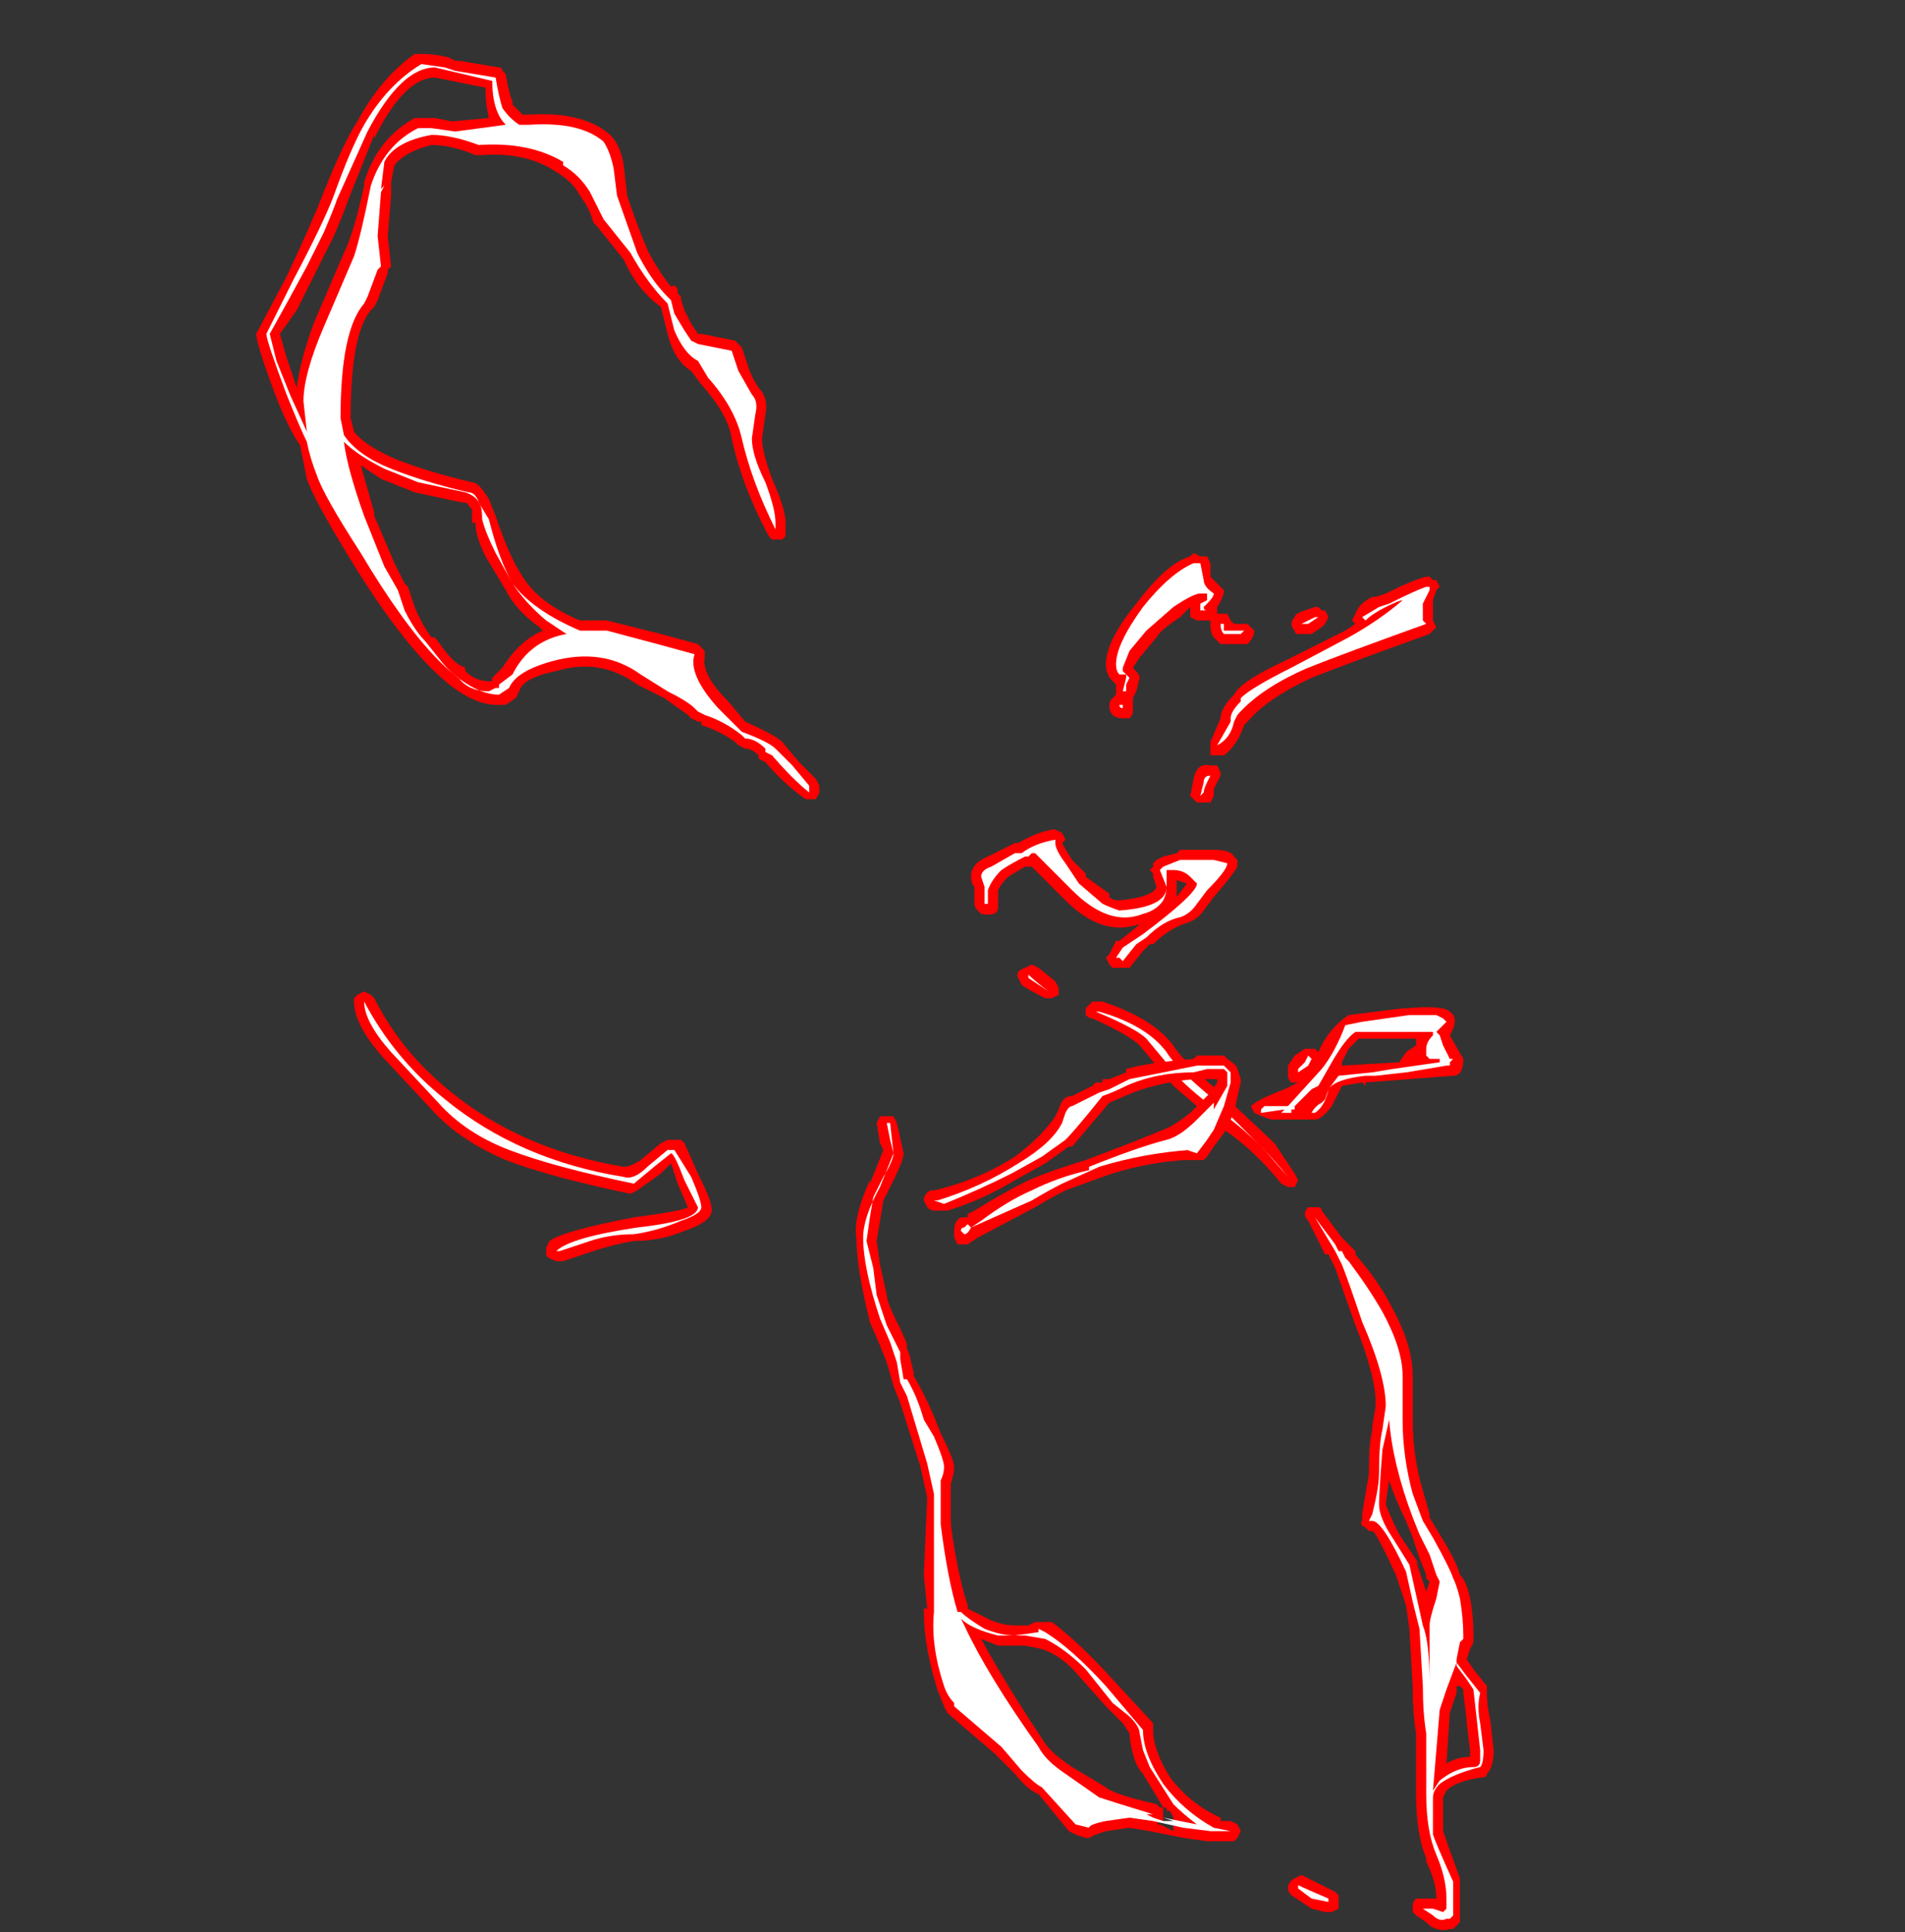 <?xml version="1.0" encoding="UTF-8" standalone="no"?>
<svg xmlns:ffdec="https://www.free-decompiler.com/flash" xmlns:xlink="http://www.w3.org/1999/xlink" ffdec:objectType="frame" height="200.55px" width="197.75px" xmlns="http://www.w3.org/2000/svg">
  <rect width="100%" height="100%" fill="#333333" stroke="none"/>
  <g transform="matrix(1.0, 0.0, 0.0, 1.0, 99.4, 117.95)">
    <use ffdec:characterId="2959" height="27.8" transform="matrix(7.0, 0.0, 0.0, 7.0, -72.8, -112.35)" width="18.35" xlink:href="#shape0"/>
    <use ffdec:characterId="2960" height="10.5" transform="matrix(7.0, 0.0, 0.0, 7.0, -62.65, -60.55)" width="16.45" xlink:href="#shape1"/>
  </g>
  <defs>
    <g id="shape0" transform="matrix(1.0, 0.0, 0.0, 1.0, 10.4, 16.05)">
      <path d="M1.9 -1.9 L2.0 -2.0 2.15 -2.0 Q2.9 -1.75 3.2 -1.35 3.35 -1.1 3.9 -0.65 L4.7 0.1 5.0 0.55 5.05 0.65 5.0 0.75 Q4.95 0.75 4.9 0.75 L4.8 0.7 Q4.4 0.2 3.95 -0.1 3.55 -0.45 3.2 -0.75 L2.7 -1.35 Q2.55 -1.5 2.0 -1.75 1.95 -1.75 1.9 -1.8 1.9 -1.85 1.9 -1.9 M1.5 -2.1 L1.4 -2.05 1.3 -2.05 Q1.0 -2.2 0.95 -2.25 L0.9 -2.35 Q0.85 -2.45 1.0 -2.5 L1.1 -2.55 1.2 -2.5 1.45 -2.3 1.5 -2.2 1.5 -2.1 M6.45 2.55 Q6.75 3.1 6.75 3.55 L6.75 4.2 Q6.75 4.75 6.9 5.25 L7.0 5.6 7.0 5.65 7.15 5.9 Q7.4 6.3 7.45 6.5 7.55 6.6 7.6 6.85 7.65 7.1 7.65 7.4 L7.65 7.5 7.6 7.6 7.55 7.75 7.65 7.9 7.85 8.15 7.85 8.25 Q7.85 8.45 7.9 8.65 L7.95 9.1 Q7.95 9.35 7.85 9.45 7.85 9.5 7.8 9.5 7.4 9.55 7.25 9.7 L7.2 9.8 Q7.2 10.2 7.2 10.3 7.25 10.45 7.45 11.0 L7.45 11.65 7.35 11.75 7.3 11.75 Q7.15 11.8 7.0 11.7 L6.95 11.65 6.8 11.55 6.75 11.5 6.75 11.4 Q6.75 11.35 6.8 11.3 L7.1 11.3 Q7.1 11.05 6.95 10.75 L6.95 10.7 Q6.8 10.35 6.8 9.75 L6.8 8.85 Q6.75 8.55 6.75 8.2 L6.75 8.15 6.7 7.3 6.65 6.95 6.5 6.5 Q6.2 5.85 6.15 5.85 L6.1 5.85 6.05 5.8 Q5.95 5.75 6.0 5.7 L6.0 5.6 6.1 5.0 6.1 4.95 Q6.1 4.55 6.15 4.35 L6.15 4.3 6.2 4.0 6.2 3.95 Q6.2 3.55 5.9 2.8 L5.6 1.95 5.5 1.75 5.45 1.75 5.2 1.25 Q5.15 1.2 5.15 1.15 5.15 1.1 5.2 1.05 5.25 1.05 5.35 1.05 5.4 1.05 5.4 1.1 L5.7 1.5 5.9 1.7 5.9 1.75 Q6.25 2.15 6.45 2.55 M6.65 5.7 Q6.5 5.4 6.4 5.1 L6.35 5.45 Q6.4 5.6 6.55 5.9 L6.85 6.35 6.8 6.3 6.95 6.75 7.0 6.6 6.95 6.55 6.95 6.5 6.85 6.25 6.75 5.95 6.65 5.7 M0.15 7.0 L0.45 7.15 Q0.65 7.25 0.85 7.25 L1.05 7.25 1.15 7.2 1.4 7.2 Q1.8 7.5 2.3 8.05 L2.9 8.7 2.9 8.8 Q2.9 9.1 3.15 9.5 3.45 9.9 3.9 10.1 L3.9 10.15 4.05 10.15 4.15 10.2 4.2 10.3 4.15 10.4 4.1 10.45 3.7 10.45 3.35 10.4 2.85 10.3 2.55 10.25 2.2 10.3 2.05 10.35 1.95 10.4 1.9 10.4 1.75 10.35 1.65 10.3 1.2 9.75 Q1.05 9.7 0.85 9.45 L0.55 9.15 -0.15 8.55 -0.2 8.45 -0.3 8.2 Q-0.5 7.55 -0.5 7.05 L-0.5 7.0 -0.45 7.0 -0.5 6.5 -0.45 5.35 -0.55 4.9 -0.85 3.95 -0.95 3.7 -1.05 3.35 -1.15 3.1 -1.3 2.75 Q-1.5 1.95 -1.5 1.5 -1.55 1.2 -1.3 0.65 L-1.3 0.7 -1.1 0.2 -1.15 0.1 -1.2 -0.2 -1.15 -0.3 -0.95 -0.3 -0.9 -0.2 -0.8 0.25 Q-0.8 0.35 -0.95 0.65 L-1.1 0.95 -1.2 1.55 -1.15 1.9 -1.05 2.35 Q-1.05 2.45 -0.9 2.75 -0.75 3.05 -0.75 3.1 L-0.75 3.15 Q-0.7 3.25 -0.7 3.3 L-0.65 3.5 -0.65 3.55 Q-0.5 3.8 -0.35 4.15 L-0.25 4.4 Q-0.05 4.8 -0.05 4.9 -0.05 5.0 -0.1 5.15 L-0.1 5.75 Q0.0 6.5 0.15 6.95 L0.15 7.0 M3.05 10.15 L3.0 10.15 2.95 10.2 3.0 10.2 3.2 10.3 3.2 10.1 3.15 10.0 3.1 10.0 3.1 9.95 3.05 9.95 2.75 9.45 Q2.65 9.35 2.6 9.15 2.55 8.95 2.55 8.85 L2.45 8.7 2.2 8.45 1.8 8.0 Q1.55 7.7 1.25 7.6 L1.0 7.55 0.6 7.55 0.35 7.45 Q0.7 8.1 1.3 9.0 1.4 9.15 1.7 9.35 L2.2 9.65 Q2.3 9.75 2.95 9.9 L3.0 9.95 3.05 9.95 3.05 10.15 M5.6 11.2 L5.65 11.25 5.65 11.45 5.55 11.5 5.45 11.5 5.25 11.45 4.95 11.25 Q4.9 11.2 4.9 11.15 4.9 11.05 5.0 11.0 L5.1 10.95 Q5.2 11.0 5.6 11.2 M7.45 8.15 L7.4 8.15 7.4 8.25 7.3 8.55 7.25 9.3 Q7.4 9.2 7.6 9.2 L7.6 9.1 7.55 8.7 7.55 8.65 7.5 8.25 7.5 8.2 7.45 8.15 M-7.95 -16.05 Q-7.75 -16.05 -7.55 -16.0 L-7.45 -15.95 -7.4 -15.95 -6.8 -15.85 Q-6.75 -15.85 -6.75 -15.8 L-6.7 -15.75 Q-6.65 -15.45 -6.6 -15.35 L-6.6 -15.3 -6.45 -15.15 -6.35 -15.15 Q-5.55 -15.2 -5.15 -14.85 -5.0 -14.7 -4.95 -14.4 L-4.9 -13.95 Q-4.75 -13.5 -4.6 -13.15 -4.45 -12.85 -4.25 -12.6 -4.15 -12.65 -4.15 -12.5 L-4.1 -12.45 -4.1 -12.4 -4.05 -12.25 -3.95 -12.05 -3.85 -11.9 -3.8 -11.9 -3.3 -11.8 -3.2 -11.7 -3.1 -11.4 Q-3.05 -11.25 -2.95 -11.1 -2.8 -10.95 -2.85 -10.7 L-2.9 -10.35 Q-2.9 -10.15 -2.75 -9.75 -2.55 -9.3 -2.55 -9.1 L-2.55 -8.9 -2.6 -8.85 Q-2.65 -8.85 -2.7 -8.85 L-2.75 -8.85 -2.8 -8.9 Q-3.2 -9.65 -3.35 -10.35 -3.4 -10.7 -3.8 -11.15 L-3.95 -11.35 Q-4.2 -11.5 -4.3 -11.9 L-4.4 -12.3 Q-4.75 -12.55 -4.95 -13.0 L-5.35 -13.5 -5.4 -13.55 Q-5.45 -13.75 -5.6 -13.95 -5.7 -14.15 -5.95 -14.3 -6.4 -14.6 -7.05 -14.55 L-7.15 -14.55 Q-7.5 -14.7 -7.8 -14.7 -8.2 -14.6 -8.35 -14.4 L-8.4 -14.15 -8.4 -13.95 -8.45 -13.35 -8.4 -12.9 -8.45 -12.85 -8.45 -12.8 -8.6 -12.4 -8.65 -12.3 -8.7 -12.25 Q-9.0 -11.9 -9.0 -10.65 L-8.95 -10.45 Q-8.8 -10.25 -8.35 -10.05 -7.85 -9.85 -7.2 -9.7 -7.1 -9.7 -6.95 -9.45 L-6.85 -9.2 Q-6.65 -8.6 -6.45 -8.3 -6.2 -7.9 -5.6 -7.65 L-5.2 -7.65 -4.4 -7.45 -3.85 -7.3 -3.75 -7.2 -3.75 -7.1 Q-3.8 -6.85 -3.4 -6.45 L-3.15 -6.15 Q-2.7 -5.95 -2.6 -5.85 L-2.35 -5.55 -2.1 -5.3 -2.05 -5.2 -2.05 -5.1 -2.1 -5.0 -2.25 -5.0 Q-2.55 -5.2 -2.85 -5.55 L-2.95 -5.6 -2.95 -5.65 Q-3.05 -5.75 -3.15 -5.75 L-3.25 -5.8 -3.3 -5.85 Q-3.5 -6.0 -3.8 -6.1 L-3.8 -6.15 -3.85 -6.15 -3.95 -6.2 -4.0 -6.25 -4.35 -6.5 -4.75 -6.7 Q-5.3 -7.1 -5.95 -6.9 -6.45 -6.8 -6.5 -6.6 L-6.55 -6.5 -6.7 -6.4 -6.8 -6.4 Q-7.65 -6.35 -9.0 -8.55 -9.55 -9.45 -9.65 -9.75 -9.7 -10.0 -9.75 -10.25 -9.9 -10.45 -10.1 -10.95 -10.4 -11.75 -10.4 -11.9 L-9.95 -12.75 Q-9.55 -13.6 -9.4 -14.0 -9.1 -14.75 -8.9 -15.05 -8.55 -15.7 -8.05 -16.05 L-7.95 -16.05 M-7.75 -15.1 L-7.5 -15.05 -6.95 -15.1 Q-7.0 -15.3 -7.0 -15.55 L-7.75 -15.7 Q-8.2 -15.7 -8.65 -14.8 L-8.65 -14.85 -9.05 -13.85 Q-9.1 -13.7 -9.25 -13.35 L-9.8 -12.25 -10.05 -11.9 -9.95 -11.55 -9.8 -11.1 Q-9.75 -11.5 -9.55 -12.05 L-9.1 -13.1 Q-8.95 -13.4 -8.8 -14.1 L-8.8 -14.15 Q-8.6 -14.8 -8.05 -15.1 L-7.75 -15.1 M-7.2 -9.1 L-7.2 -9.3 -7.25 -9.35 Q-7.25 -9.4 -7.35 -9.4 L-8.05 -9.55 Q-8.3 -9.65 -8.55 -9.75 L-8.85 -9.95 -8.65 -9.25 -8.65 -9.2 -8.35 -8.5 -8.2 -8.2 -8.15 -8.15 -8.05 -7.85 Q-7.95 -7.6 -7.8 -7.4 L-7.75 -7.4 -7.6 -7.2 Q-7.45 -7.0 -7.3 -6.95 L-7.3 -6.9 Q-7.15 -6.75 -6.95 -6.75 L-6.9 -6.75 -6.9 -6.8 -6.75 -6.95 Q-6.5 -7.35 -6.15 -7.5 L-6.2 -7.55 Q-6.55 -7.8 -6.7 -8.1 L-7.0 -8.6 Q-7.15 -8.9 -7.15 -9.1 L-7.2 -9.1" fill="#ff0000" fill-rule="evenodd" stroke="none"/>
      <path d="M1.05 -2.35 L1.05 -2.4 Q1.15 -2.3 1.35 -2.15 L1.05 -2.35 M2.1 -1.85 Q2.8 -1.65 3.1 -1.25 3.25 -1.0 3.8 -0.55 L4.55 0.2 4.9 0.6 Q4.5 0.1 4.05 -0.25 3.6 -0.55 3.3 -0.85 L2.8 -1.45 Q2.65 -1.6 2.05 -1.85 L2.1 -1.85 M6.3 2.6 Q6.6 3.15 6.6 3.55 L6.6 4.2 Q6.6 4.75 6.75 5.3 L6.9 5.7 7.05 5.95 Q7.3 6.4 7.35 6.55 7.4 6.65 7.45 6.85 7.5 7.15 7.5 7.4 L7.5 7.45 7.45 7.5 7.4 7.75 7.4 7.8 7.55 8.0 7.75 8.25 Q7.7 8.45 7.75 8.7 L7.8 9.1 Q7.8 9.3 7.75 9.35 7.35 9.45 7.15 9.6 7.05 9.7 7.05 9.8 7.05 10.25 7.05 10.35 7.1 10.5 7.35 11.05 L7.35 11.55 7.3 11.6 7.25 11.6 Q7.15 11.65 7.05 11.55 L6.9 11.45 7.05 11.45 7.2 11.5 7.25 11.45 7.25 11.3 Q7.25 11.0 7.1 10.65 6.95 10.3 6.95 9.75 L6.95 8.85 Q6.9 8.55 6.9 8.15 L6.85 7.3 6.75 6.9 6.65 6.45 Q6.3 5.7 6.15 5.7 L6.1 5.7 6.15 5.6 Q6.25 5.2 6.25 5.0 6.25 4.55 6.3 4.35 L6.35 4.0 Q6.35 3.55 6.0 2.75 5.8 2.15 5.7 1.9 L5.6 1.7 5.3 1.2 5.6 1.6 5.65 1.7 5.7 1.7 5.75 1.8 5.8 1.85 Q6.1 2.25 6.3 2.6 M6.3 4.65 Q6.25 5.3 6.25 5.45 6.25 5.65 6.45 5.95 L6.7 6.35 6.9 7.25 Q7.0 7.5 7.0 8.1 L7.0 7.25 Q7.0 7.15 7.1 6.85 L7.15 6.6 7.1 6.5 7.0 6.2 6.85 5.9 6.75 5.65 Q6.45 4.85 6.4 4.2 L6.3 4.65 M3.05 10.15 L3.2 10.15 3.05 10.1 3.55 10.2 Q3.35 10.05 3.2 9.9 L2.85 9.35 2.75 9.1 2.7 8.85 Q2.7 8.75 2.55 8.6 L2.3 8.4 1.9 7.9 Q1.6 7.6 1.3 7.45 L1.0 7.4 0.6 7.4 Q0.2 7.3 0.05 7.15 L0.1 7.25 Q0.45 8.0 1.2 9.05 1.3 9.25 1.6 9.45 L2.1 9.8 Q2.25 9.85 2.9 10.05 L2.8 10.05 2.9 10.1 3.05 10.15 M3.75 10.3 L3.35 10.25 2.9 10.15 2.55 10.1 2.2 10.15 Q1.95 10.2 1.95 10.25 L1.75 10.2 1.25 9.65 Q1.15 9.6 0.95 9.4 L0.65 9.05 -0.05 8.45 -0.05 8.4 Q-0.15 8.3 -0.2 8.15 -0.4 7.55 -0.35 7.05 L-0.35 5.3 -0.45 4.85 -0.75 3.85 -0.85 3.65 -0.9 3.35 -1.0 3.05 -1.15 2.7 Q-1.4 1.95 -1.4 1.5 -1.4 1.2 -1.15 0.75 L-0.95 0.25 -1.0 0.05 -1.05 -0.2 -1.0 -0.2 -0.95 0.25 Q-0.95 0.35 -1.1 0.6 L-1.25 0.9 -1.3 1.2 -1.35 1.55 -1.25 1.95 -1.2 2.35 -1.05 2.8 -0.85 3.2 -0.85 3.3 -0.8 3.6 -0.75 3.6 Q-0.6 3.85 -0.5 4.2 L-0.35 4.45 Q-0.2 4.8 -0.2 4.9 -0.2 5.0 -0.25 5.1 L-0.25 5.75 Q-0.15 6.55 0.0 7.05 L0.05 7.05 Q0.15 7.15 0.4 7.3 0.65 7.4 0.85 7.4 L1.2 7.35 1.2 7.3 1.3 7.35 Q1.7 7.6 2.2 8.15 L2.75 8.8 Q2.75 9.15 3.05 9.6 3.35 10.0 3.8 10.25 L4.05 10.3 3.75 10.3 M5.5 11.3 L5.5 11.35 5.25 11.3 5.05 11.15 5.05 11.1 Q5.15 11.15 5.5 11.3 M7.4 7.8 L7.25 8.2 7.15 8.5 7.05 9.7 7.15 9.55 Q7.4 9.35 7.65 9.35 7.75 9.35 7.75 9.25 L7.75 9.1 7.65 8.2 7.55 8.05 7.4 7.85 7.4 7.8 M-7.45 -15.8 L-6.85 -15.7 Q-6.8 -15.4 -6.75 -15.25 -6.65 -15.1 -6.5 -15.0 L-6.35 -15.0 Q-5.6 -15.05 -5.25 -14.75 -5.15 -14.6 -5.1 -14.35 L-5.05 -13.95 -4.75 -13.1 Q-4.55 -12.7 -4.3 -12.45 -4.3 -12.5 -4.3 -12.45 L-4.25 -12.4 -4.2 -12.2 -4.05 -11.95 -3.95 -11.8 -3.85 -11.75 -3.35 -11.65 -3.25 -11.35 -3.05 -11.0 Q-2.95 -10.9 -3.0 -10.7 L-3.05 -10.35 Q-3.05 -10.1 -2.85 -9.7 -2.7 -9.3 -2.7 -9.1 L-2.7 -9.0 Q-3.05 -9.7 -3.2 -10.35 -3.3 -10.8 -3.7 -11.25 L-3.85 -11.5 Q-4.05 -11.6 -4.2 -11.95 L-4.3 -12.35 Q-4.6 -12.65 -4.85 -13.1 L-5.25 -13.6 Q-5.35 -13.8 -5.45 -14.0 -5.6 -14.25 -5.85 -14.4 L-5.85 -14.45 Q-6.35 -14.75 -7.1 -14.7 -7.5 -14.85 -7.8 -14.85 -8.35 -14.75 -8.5 -14.45 L-8.55 -14.05 -8.5 -14.1 -8.55 -14.0 -8.6 -13.35 -8.55 -12.9 -8.6 -12.85 -8.75 -12.45 -8.8 -12.35 Q-9.15 -11.95 -9.15 -10.65 L-9.1 -10.4 Q-8.9 -10.1 -8.4 -9.9 -7.9 -9.7 -7.25 -9.55 -7.15 -9.55 -7.1 -9.4 L-6.95 -9.15 Q-6.8 -8.55 -6.6 -8.2 -6.3 -7.8 -5.6 -7.5 L-5.2 -7.5 -4.45 -7.3 -3.9 -7.15 Q-4.0 -6.85 -3.55 -6.35 L-3.2 -6.0 Q-2.8 -5.85 -2.7 -5.75 L-2.45 -5.5 -2.2 -5.2 -2.2 -5.1 Q-2.45 -5.3 -2.75 -5.65 L-2.85 -5.7 -2.85 -5.75 Q-3.0 -5.9 -3.15 -5.9 L-3.2 -5.95 Q-3.45 -6.15 -3.75 -6.25 L-3.85 -6.3 -3.9 -6.35 Q-4.0 -6.45 -4.3 -6.6 L-4.7 -6.85 Q-5.25 -7.25 -6.0 -7.05 -6.55 -6.9 -6.65 -6.65 L-6.8 -6.55 Q-7.6 -6.55 -8.85 -8.65 -9.4 -9.5 -9.5 -9.8 -9.6 -10.05 -9.65 -10.3 -9.75 -10.5 -9.95 -11.0 -10.25 -11.8 -10.25 -11.9 L-9.85 -12.7 Q-9.4 -13.55 -9.25 -13.95 -9.0 -14.65 -8.8 -15.0 -8.45 -15.6 -7.95 -15.9 L-7.6 -15.85 -7.45 -15.8 M-7.8 -14.95 L-7.45 -14.9 -6.7 -15.0 Q-6.9 -15.2 -6.9 -15.65 L-7.75 -15.85 Q-8.25 -15.85 -8.75 -14.9 L-9.2 -13.9 Q-9.25 -13.75 -9.4 -13.4 L-9.65 -12.9 -9.95 -12.35 -10.2 -11.9 -10.1 -11.5 -9.9 -11.0 -9.65 -10.45 -9.7 -10.9 Q-9.7 -11.3 -9.4 -12.0 L-8.95 -13.05 Q-8.85 -13.35 -8.7 -14.1 -8.5 -14.7 -8.0 -14.95 L-7.8 -14.95 M-9.1 -10.3 Q-9.05 -9.9 -8.8 -9.2 L-8.5 -8.45 -8.3 -8.1 -8.2 -7.8 Q-8.05 -7.5 -7.9 -7.35 L-7.7 -7.1 Q-7.55 -6.9 -7.4 -6.8 -7.25 -6.6 -6.95 -6.6 L-6.85 -6.65 -6.8 -6.65 -6.8 -6.7 -6.6 -6.85 Q-6.35 -7.35 -5.8 -7.45 L-6.1 -7.65 Q-6.4 -7.9 -6.6 -8.2 L-6.85 -8.65 Q-7.0 -8.95 -7.05 -9.15 -7.05 -9.35 -7.1 -9.4 -7.15 -9.5 -7.3 -9.55 L-8.0 -9.7 Q-8.25 -9.8 -8.5 -9.9 -8.9 -10.1 -9.1 -10.3" fill="#ffffff" fill-rule="evenodd" stroke="none"/>
    </g>
    <g id="shape1" transform="matrix(1.0, 0.0, 0.0, 1.0, 8.95, 8.65)">
      <path d="M7.1 -8.25 L7.15 -8.15 7.1 -8.1 7.05 -7.95 7.05 -7.65 7.1 -7.55 7.0 -7.45 Q5.75 -7.0 5.25 -6.8 4.6 -6.5 4.3 -6.15 L4.25 -6.1 Q4.15 -5.8 3.95 -5.65 L3.75 -5.65 3.75 -5.85 3.9 -6.2 Q3.9 -6.35 4.1 -6.55 4.2 -6.75 4.85 -7.05 L5.75 -7.5 5.9 -7.6 5.85 -7.65 5.9 -7.75 Q5.95 -7.9 6.15 -8.0 L6.2 -8.0 6.35 -8.05 Q6.75 -8.25 6.95 -8.3 L7.0 -8.3 7.05 -8.25 7.1 -8.25 M3.75 -8.5 L3.75 -8.3 Q3.8 -8.25 3.85 -8.2 L3.95 -8.1 Q3.95 -8.0 3.85 -7.85 L3.85 -7.75 4.0 -7.75 4.05 -7.65 4.1 -7.6 4.3 -7.6 4.4 -7.5 Q4.4 -7.4 4.3 -7.3 L4.05 -7.3 Q4.0 -7.3 3.95 -7.3 L3.9 -7.3 3.8 -7.4 Q3.75 -7.45 3.75 -7.6 L3.75 -7.65 3.55 -7.65 3.45 -7.7 3.45 -7.85 3.3 -7.7 Q3.0 -7.5 2.95 -7.4 L2.7 -7.1 2.6 -6.95 Q2.7 -6.85 2.7 -6.8 L2.65 -6.6 2.6 -6.5 2.6 -6.3 Q2.6 -6.25 2.55 -6.2 2.5 -6.2 2.45 -6.2 2.25 -6.2 2.25 -6.4 2.25 -6.45 2.3 -6.5 L2.35 -6.55 2.35 -6.7 2.3 -6.75 Q2.2 -6.85 2.2 -7.0 2.2 -7.35 2.65 -7.9 3.1 -8.5 3.45 -8.6 L3.5 -8.65 3.6 -8.6 3.7 -8.6 3.75 -8.5 M4.95 -7.6 Q4.95 -7.65 5.0 -7.7 5.0 -7.75 5.15 -7.8 L5.3 -7.85 5.35 -7.85 5.4 -7.8 5.45 -7.8 5.5 -7.7 5.45 -7.6 5.4 -7.55 5.25 -7.45 5.05 -7.45 Q5.0 -7.45 5.0 -7.5 4.95 -7.55 4.95 -7.6 M3.9 -5.35 L3.8 -5.15 3.8 -5.05 3.75 -4.95 3.55 -4.95 3.45 -5.05 3.5 -5.3 Q3.55 -5.55 3.75 -5.5 L3.85 -5.5 3.9 -5.4 3.9 -5.35 M3.25 -4.2 L3.3 -4.25 3.8 -4.25 Q4.05 -4.25 4.1 -4.15 L4.15 -4.1 4.15 -4.0 Q4.1 -3.9 3.8 -3.55 L3.65 -3.35 Q3.55 -3.2 3.35 -3.15 3.1 -3.05 2.9 -2.85 L2.85 -2.85 2.75 -2.75 2.55 -2.5 2.3 -2.5 2.25 -2.55 2.2 -2.65 2.25 -2.7 2.35 -2.9 2.4 -2.9 2.65 -3.1 2.7 -3.15 Q2.15 -2.95 1.6 -3.5 L1.1 -4.0 1.0 -4.0 0.75 -3.85 Q0.65 -3.75 0.6 -3.65 L0.6 -3.4 Q0.6 -3.25 0.35 -3.3 L0.3 -3.35 Q0.25 -3.4 0.25 -3.45 L0.25 -3.7 Q0.2 -3.75 0.2 -3.85 0.2 -4.05 0.45 -4.15 0.65 -4.25 0.75 -4.3 L0.85 -4.35 0.9 -4.35 Q1.15 -4.5 1.4 -4.55 L1.45 -4.55 1.55 -4.5 1.6 -4.4 1.55 -4.35 Q1.6 -4.25 1.7 -4.1 L1.9 -3.9 1.9 -3.85 2.25 -3.6 2.25 -3.55 Q2.3 -3.5 2.4 -3.5 2.9 -3.55 2.95 -3.7 L2.9 -3.85 2.9 -3.9 2.85 -3.95 2.9 -4.0 2.9 -4.05 2.95 -4.1 3.05 -4.15 3.25 -4.2 M3.4 -3.75 L3.25 -3.8 3.25 -3.55 3.4 -3.75 M2.5 -1.0 Q2.85 -1.1 3.5 -1.15 L3.55 -1.2 3.95 -1.2 4.0 -1.15 Q4.15 -1.05 4.15 -1.0 L4.2 -0.85 4.2 -0.8 Q4.15 -0.6 4.1 -0.35 L3.95 -0.05 3.8 0.15 3.7 0.3 3.65 0.35 3.35 0.35 Q2.7 0.4 2.15 0.6 L1.6 0.8 Q1.4 0.9 1.15 1.05 L0.3 1.5 0.15 1.6 0.0 1.6 -0.05 1.5 -0.05 1.4 Q-0.05 1.25 0.05 1.2 L0.15 1.2 0.15 1.15 0.25 1.1 Q0.65 0.85 1.05 0.65 1.4 0.5 1.9 0.35 2.7 0.05 3.05 -0.1 3.2 -0.15 3.45 -0.35 L3.75 -0.65 3.85 -0.8 3.85 -0.85 3.5 -0.85 Q3.0 -0.8 2.6 -0.65 L2.25 -0.5 1.7 0.15 1.65 0.15 1.3 0.4 0.85 0.65 Q0.35 0.95 -0.15 1.1 L-0.35 1.1 Q-0.4 1.1 -0.45 1.05 L-0.5 0.95 Q-0.5 0.85 -0.4 0.8 L-0.35 0.8 Q0.3 0.65 0.85 0.3 1.25 0.0 1.45 -0.3 L1.5 -0.4 Q1.55 -0.6 1.7 -0.6 L2.0 -0.75 2.05 -0.8 2.15 -0.8 2.15 -0.85 2.25 -0.85 2.5 -0.95 2.5 -1.0 M5.35 -1.25 Q5.5 -1.6 5.8 -1.8 L6.6 -1.9 6.65 -1.9 Q7.2 -1.95 7.3 -1.85 7.45 -1.75 7.3 -1.5 L7.5 -1.15 Q7.5 -0.9 7.35 -0.9 L6.05 -0.8 6.05 -0.75 6.0 -0.8 5.7 -0.75 5.55 -0.45 Q5.4 -0.25 5.3 -0.25 L4.65 -0.25 Q4.5 -0.3 4.4 -0.35 L4.35 -0.45 Q4.45 -0.55 4.85 -0.7 L5.05 -0.8 4.95 -0.8 Q4.9 -0.85 4.9 -0.9 L4.9 -1.05 5.0 -1.2 5.15 -1.3 5.3 -1.3 5.35 -1.25 M5.7 -1.05 L6.55 -1.1 6.65 -1.25 6.8 -1.35 6.8 -1.45 5.95 -1.45 5.8 -1.3 5.7 -1.1 5.7 -1.05 M-8.95 -2.05 L-8.9 -2.1 -8.8 -2.15 -8.7 -2.1 -8.65 -2.05 Q-8.25 -1.25 -7.5 -0.65 -6.45 0.2 -4.95 0.45 -4.85 0.45 -4.7 0.35 L-4.4 0.1 -4.3 0.05 -4.1 0.05 -4.05 0.1 -3.85 0.55 Q-3.65 0.95 -3.65 1.05 -3.6 1.25 -4.05 1.4 -4.4 1.55 -4.8 1.55 -5.1 1.6 -5.4 1.7 L-5.85 1.85 -5.95 1.85 Q-6.1 1.8 -6.1 1.75 L-6.1 1.65 -6.05 1.55 Q-5.85 1.4 -4.8 1.2 -4.05 1.1 -4.0 1.05 L-4.15 0.7 -4.25 0.4 -4.4 0.55 -4.75 0.8 -4.85 0.85 Q-6.05 0.6 -6.7 0.35 -7.4 0.05 -7.8 -0.4 L-8.5 -1.15 Q-8.95 -1.65 -8.95 -2.0 L-8.95 -2.05" fill="#ff0000" fill-rule="evenodd" stroke="none"/>
      <path d="M7.0 -8.15 L7.0 -8.1 6.9 -7.9 6.9 -7.65 6.95 -7.6 Q5.7 -7.15 5.2 -6.95 4.5 -6.65 4.15 -6.25 L4.1 -6.15 Q4.05 -5.9 3.85 -5.8 L4.05 -6.15 4.05 -6.2 Q4.05 -6.3 4.2 -6.45 L4.2 -6.5 Q4.35 -6.65 4.95 -6.95 L5.8 -7.4 Q6.25 -7.65 6.6 -7.95 6.55 -7.95 6.35 -7.85 6.15 -7.75 6.05 -7.65 L6.0 -7.7 6.25 -7.85 6.4 -7.9 Q6.8 -8.1 6.95 -8.15 L7.0 -8.15 M2.55 -7.2 L2.45 -6.95 2.45 -6.9 2.55 -6.8 2.5 -6.7 2.5 -6.6 2.45 -6.6 2.5 -6.8 2.5 -6.85 2.4 -6.85 Q2.35 -6.9 2.35 -7.0 2.35 -7.3 2.75 -7.85 3.15 -8.35 3.5 -8.5 L3.6 -8.5 3.65 -8.25 Q3.65 -8.15 3.8 -8.05 3.8 -8.0 3.7 -7.9 L3.65 -7.85 Q3.65 -7.8 3.7 -7.8 L3.6 -7.8 3.6 -7.9 3.7 -7.95 3.7 -8.05 3.6 -8.05 Q3.5 -8.05 3.2 -7.85 L2.8 -7.5 2.55 -7.2 M3.95 -7.6 L3.95 -7.5 4.25 -7.5 4.2 -7.45 3.95 -7.45 Q3.9 -7.5 3.9 -7.6 L3.95 -7.6 M5.35 -7.7 L5.2 -7.6 5.1 -7.6 5.3 -7.7 5.35 -7.7 M3.65 -5.1 L3.6 -5.05 3.65 -5.25 Q3.65 -5.35 3.75 -5.35 L3.7 -5.25 Q3.65 -5.15 3.65 -5.1 M3.05 -4.0 L3.3 -4.1 3.8 -4.1 4.0 -4.05 Q4.0 -3.95 3.7 -3.65 L3.55 -3.45 Q3.45 -3.3 3.3 -3.25 3.05 -3.2 2.8 -2.95 L2.65 -2.85 2.45 -2.6 2.4 -2.65 2.35 -2.65 2.45 -2.8 2.75 -3.0 Q3.55 -3.6 3.55 -3.75 L3.45 -3.85 Q3.35 -3.95 3.2 -3.95 L3.1 -3.95 3.1 -3.7 Q3.1 -3.6 3.05 -3.5 2.95 -3.35 2.75 -3.3 2.25 -3.1 1.7 -3.65 L1.15 -4.2 1.1 -4.2 1.05 -4.15 1.0 -4.15 Q0.8 -4.05 0.65 -3.95 0.5 -3.8 0.45 -3.65 L0.45 -3.45 0.4 -3.45 0.4 -3.7 0.35 -3.85 Q0.35 -3.95 0.5 -4.0 L0.85 -4.2 0.95 -4.2 Q1.15 -4.35 1.45 -4.4 L1.45 -4.35 Q1.45 -4.25 1.6 -4.05 L1.8 -3.75 2.15 -3.45 Q2.25 -3.4 2.4 -3.35 3.1 -3.4 3.1 -3.7 L3.0 -3.95 3.05 -4.0 M2.45 -6.35 Q2.4 -6.35 2.4 -6.4 L2.45 -6.4 2.45 -6.35 M1.6 -0.35 Q1.65 -0.45 1.7 -0.45 L2.1 -0.65 2.25 -0.7 2.55 -0.85 3.55 -1.05 3.95 -1.05 4.05 -0.95 4.05 -0.8 3.95 -0.45 3.8 -0.1 3.7 0.05 3.55 0.25 3.4 0.2 3.45 0.2 Q2.75 0.25 2.1 0.45 L1.55 0.7 Q1.35 0.8 1.1 0.95 L0.2 1.35 Q0.15 1.45 0.1 1.45 L0.05 1.4 Q0.05 1.35 0.1 1.35 L0.15 1.3 0.2 1.35 0.35 1.25 Q0.75 0.95 1.1 0.8 1.5 0.6 1.95 0.5 L1.95 0.45 Q2.7 0.15 3.1 0.05 3.3 0.0 3.55 -0.25 L3.8 -0.5 3.8 -0.4 4.0 -0.75 4.0 -0.95 3.95 -1.0 3.7 -1.0 3.5 -0.95 Q2.95 -0.95 2.5 -0.75 2.3 -0.65 2.15 -0.6 1.75 -0.1 1.6 0.05 L1.25 0.3 0.8 0.55 Q0.3 0.8 -0.2 1.0 L-0.35 0.95 -0.3 0.95 Q0.35 0.75 0.9 0.4 1.4 0.1 1.55 -0.2 L1.6 -0.35 M5.2 -1.05 L5.05 -0.95 5.05 -1.0 5.15 -1.1 5.2 -1.2 5.25 -1.15 5.2 -1.05 M5.75 -1.65 L6.0 -1.7 6.7 -1.8 7.1 -1.8 7.2 -1.75 7.25 -1.7 7.1 -1.55 7.15 -1.5 7.2 -1.35 Q7.25 -1.25 7.3 -1.15 L7.35 -1.15 7.3 -1.1 7.3 -1.05 7.25 -1.05 6.65 -0.95 6.2 -0.9 6.05 -0.9 Q5.6 -0.85 5.5 -0.7 5.45 -0.45 5.3 -0.35 L5.25 -0.35 Q5.3 -0.45 5.4 -0.5 L5.45 -0.55 5.5 -0.7 5.65 -0.9 6.15 -0.95 6.45 -1.0 7.15 -1.1 7.15 -1.15 7.0 -1.15 6.95 -1.2 6.95 -1.3 Q6.95 -1.4 7.05 -1.5 L7.05 -1.55 5.9 -1.55 Q5.75 -1.45 5.55 -1.1 L5.35 -0.75 5.25 -0.7 5.0 -0.45 5.0 -0.4 4.95 -0.4 4.95 -0.35 4.8 -0.35 4.85 -0.4 4.5 -0.35 4.5 -0.4 4.55 -0.45 4.9 -0.45 5.4 -1.0 Q5.6 -1.25 5.75 -1.65 M-8.8 -2.0 Q-8.35 -1.15 -7.6 -0.55 -6.5 0.35 -4.95 0.6 -4.8 0.65 -4.6 0.45 L-4.3 0.2 -4.2 0.2 -3.95 0.6 Q-3.8 0.95 -3.8 1.05 -3.8 1.15 -4.1 1.25 -4.45 1.4 -4.8 1.45 -5.15 1.45 -5.45 1.55 L-5.9 1.7 -5.95 1.7 Q-5.75 1.5 -4.75 1.35 -3.85 1.25 -3.85 1.05 L-4.05 0.65 Q-4.2 0.25 -4.25 0.25 L-4.5 0.45 -4.8 0.7 Q-6.0 0.45 -6.65 0.2 -7.3 -0.05 -7.7 -0.5 L-8.4 -1.25 Q-8.8 -1.7 -8.8 -2.0" fill="#ffffff" fill-rule="evenodd" stroke="none"/>
    </g>
  </defs>
</svg>
